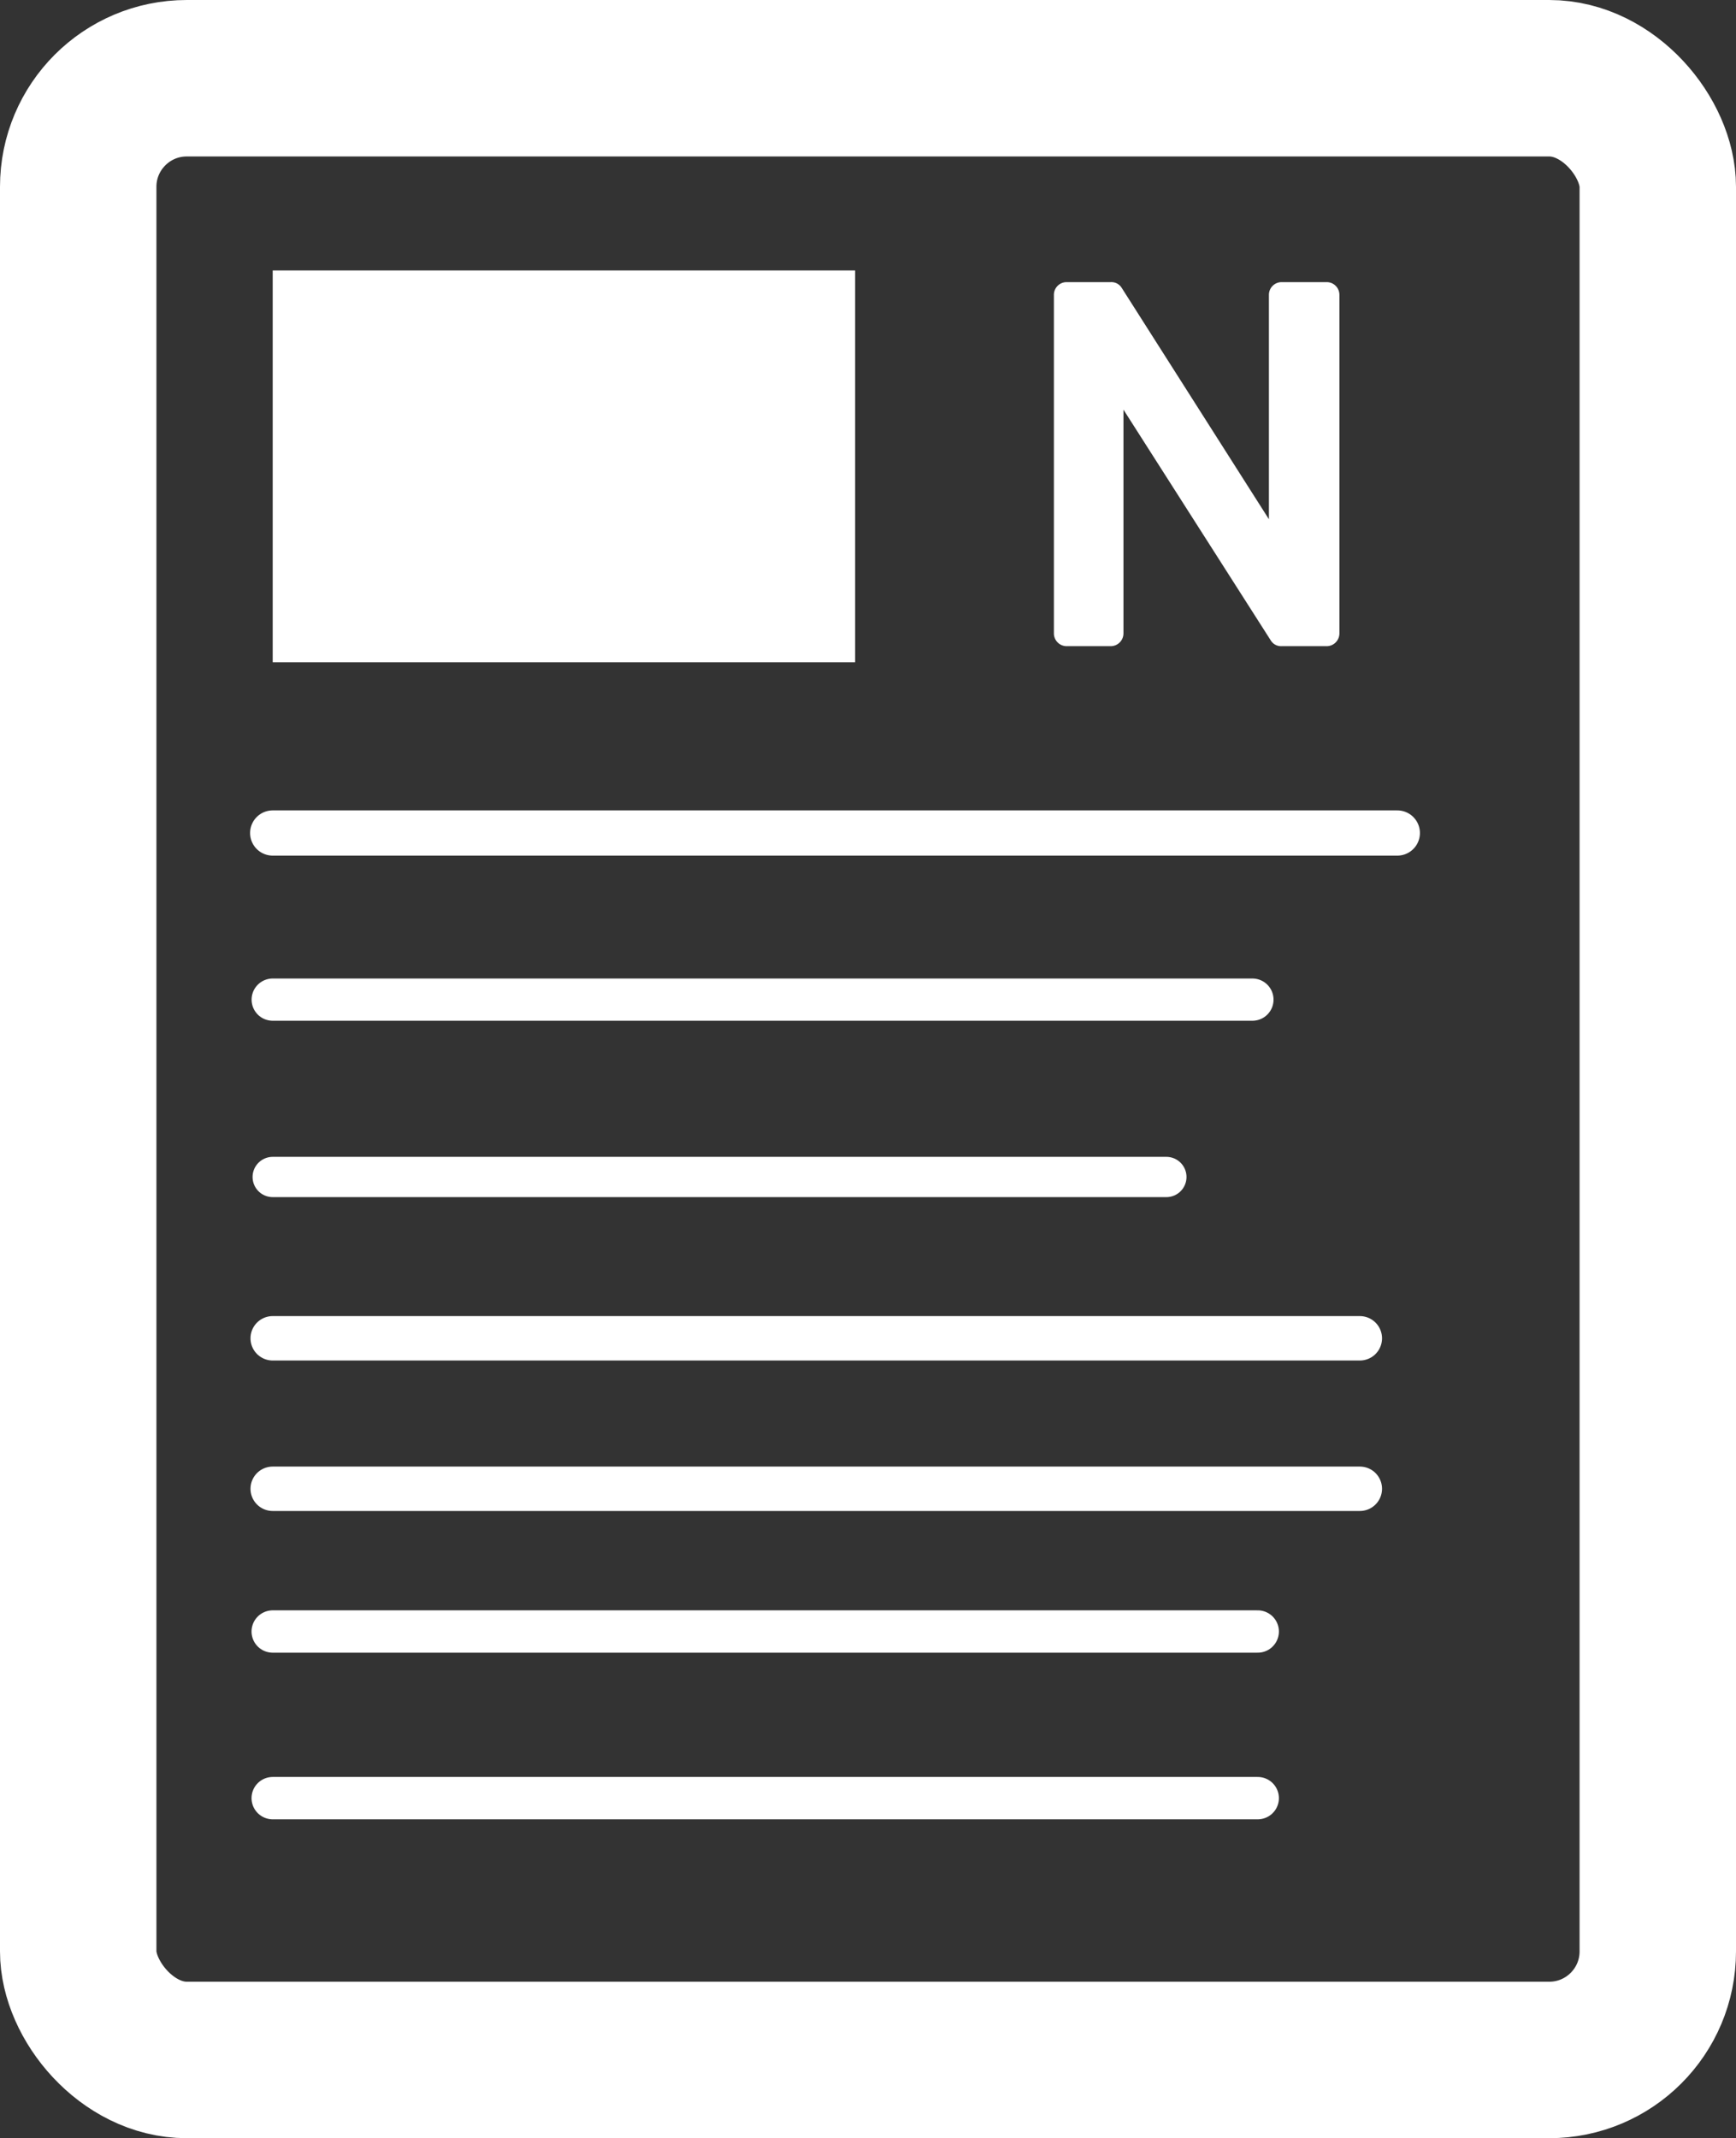 <svg xmlns="http://www.w3.org/2000/svg" viewBox="0 0 150.49 185.3">
  <rect x="0" y="0" width="150.49" height="185.3" fill="#333333" stroke="none"/>
  <title>nieuws</title>
  <g id="3a18ba07-29f1-4929-b7a7-cf162d747b40" data-name="Layer 2">
    <g id="be2a8cb1-9fee-4a7b-b0d7-f65d3b3c1ccb" data-name="Nieuws">
      <g>
        <rect x="6.78" y="6.78" width="136.93" height="171.74" rx="9.41" ry="9.41" fill="none" stroke="#fff" stroke-linecap="round" stroke-linejoin="round" stroke-width="13.56"/>
        <rect x="23.64" y="23.44" width="50.49" height="33.95" fill="#fff"/>
        <line x1="23.64" y1="72.19" x2="121.13" y2="72.19" fill="none" stroke="#fff" stroke-linecap="round" stroke-linejoin="round" stroke-width="3.92"/>
        <line x1="23.64" y1="86.63" x2="108.57" y2="86.63" fill="none" stroke="#fff" stroke-linecap="round" stroke-linejoin="round" stroke-width="3.66"/>
        <line x1="23.64" y1="102" x2="101.11" y2="102" fill="none" stroke="#fff" stroke-linecap="round" stroke-linejoin="round" stroke-width="3.49"/>
        <line x1="23.64" y1="115.98" x2="117.88" y2="115.98" fill="none" stroke="#fff" stroke-linecap="round" stroke-linejoin="round" stroke-width="3.85"/>
        <line x1="23.64" y1="129.02" x2="117.88" y2="129.02" fill="none" stroke="#fff" stroke-linecap="round" stroke-linejoin="round" stroke-width="3.85"/>
        <line x1="23.64" y1="141.39" x2="109.03" y2="141.39" fill="none" stroke="#fff" stroke-linecap="round" stroke-linejoin="round" stroke-width="3.67"/>
        <line x1="23.64" y1="155.83" x2="109.03" y2="155.83" fill="none" stroke="#fff" stroke-linecap="round" stroke-linejoin="round" stroke-width="3.67"/>
        <path d="M111.1,56a1.05,1.05,0,0,1-.94-.5l-12.77-20V54.89A1.11,1.11,0,0,1,96.28,56H92.47a1.11,1.11,0,0,1-1.11-1.11V25.54a1.1,1.1,0,0,1,1.11-1.09H96.3a1.05,1.05,0,0,1,.94.5L110,45V25.54a1.1,1.1,0,0,1,1.11-1.09H115a1.1,1.1,0,0,1,1.11,1.09V54.89A1.11,1.11,0,0,1,115,56Z" fill="#fff"/>
      </g>
    </g>
  </g>
</svg>

